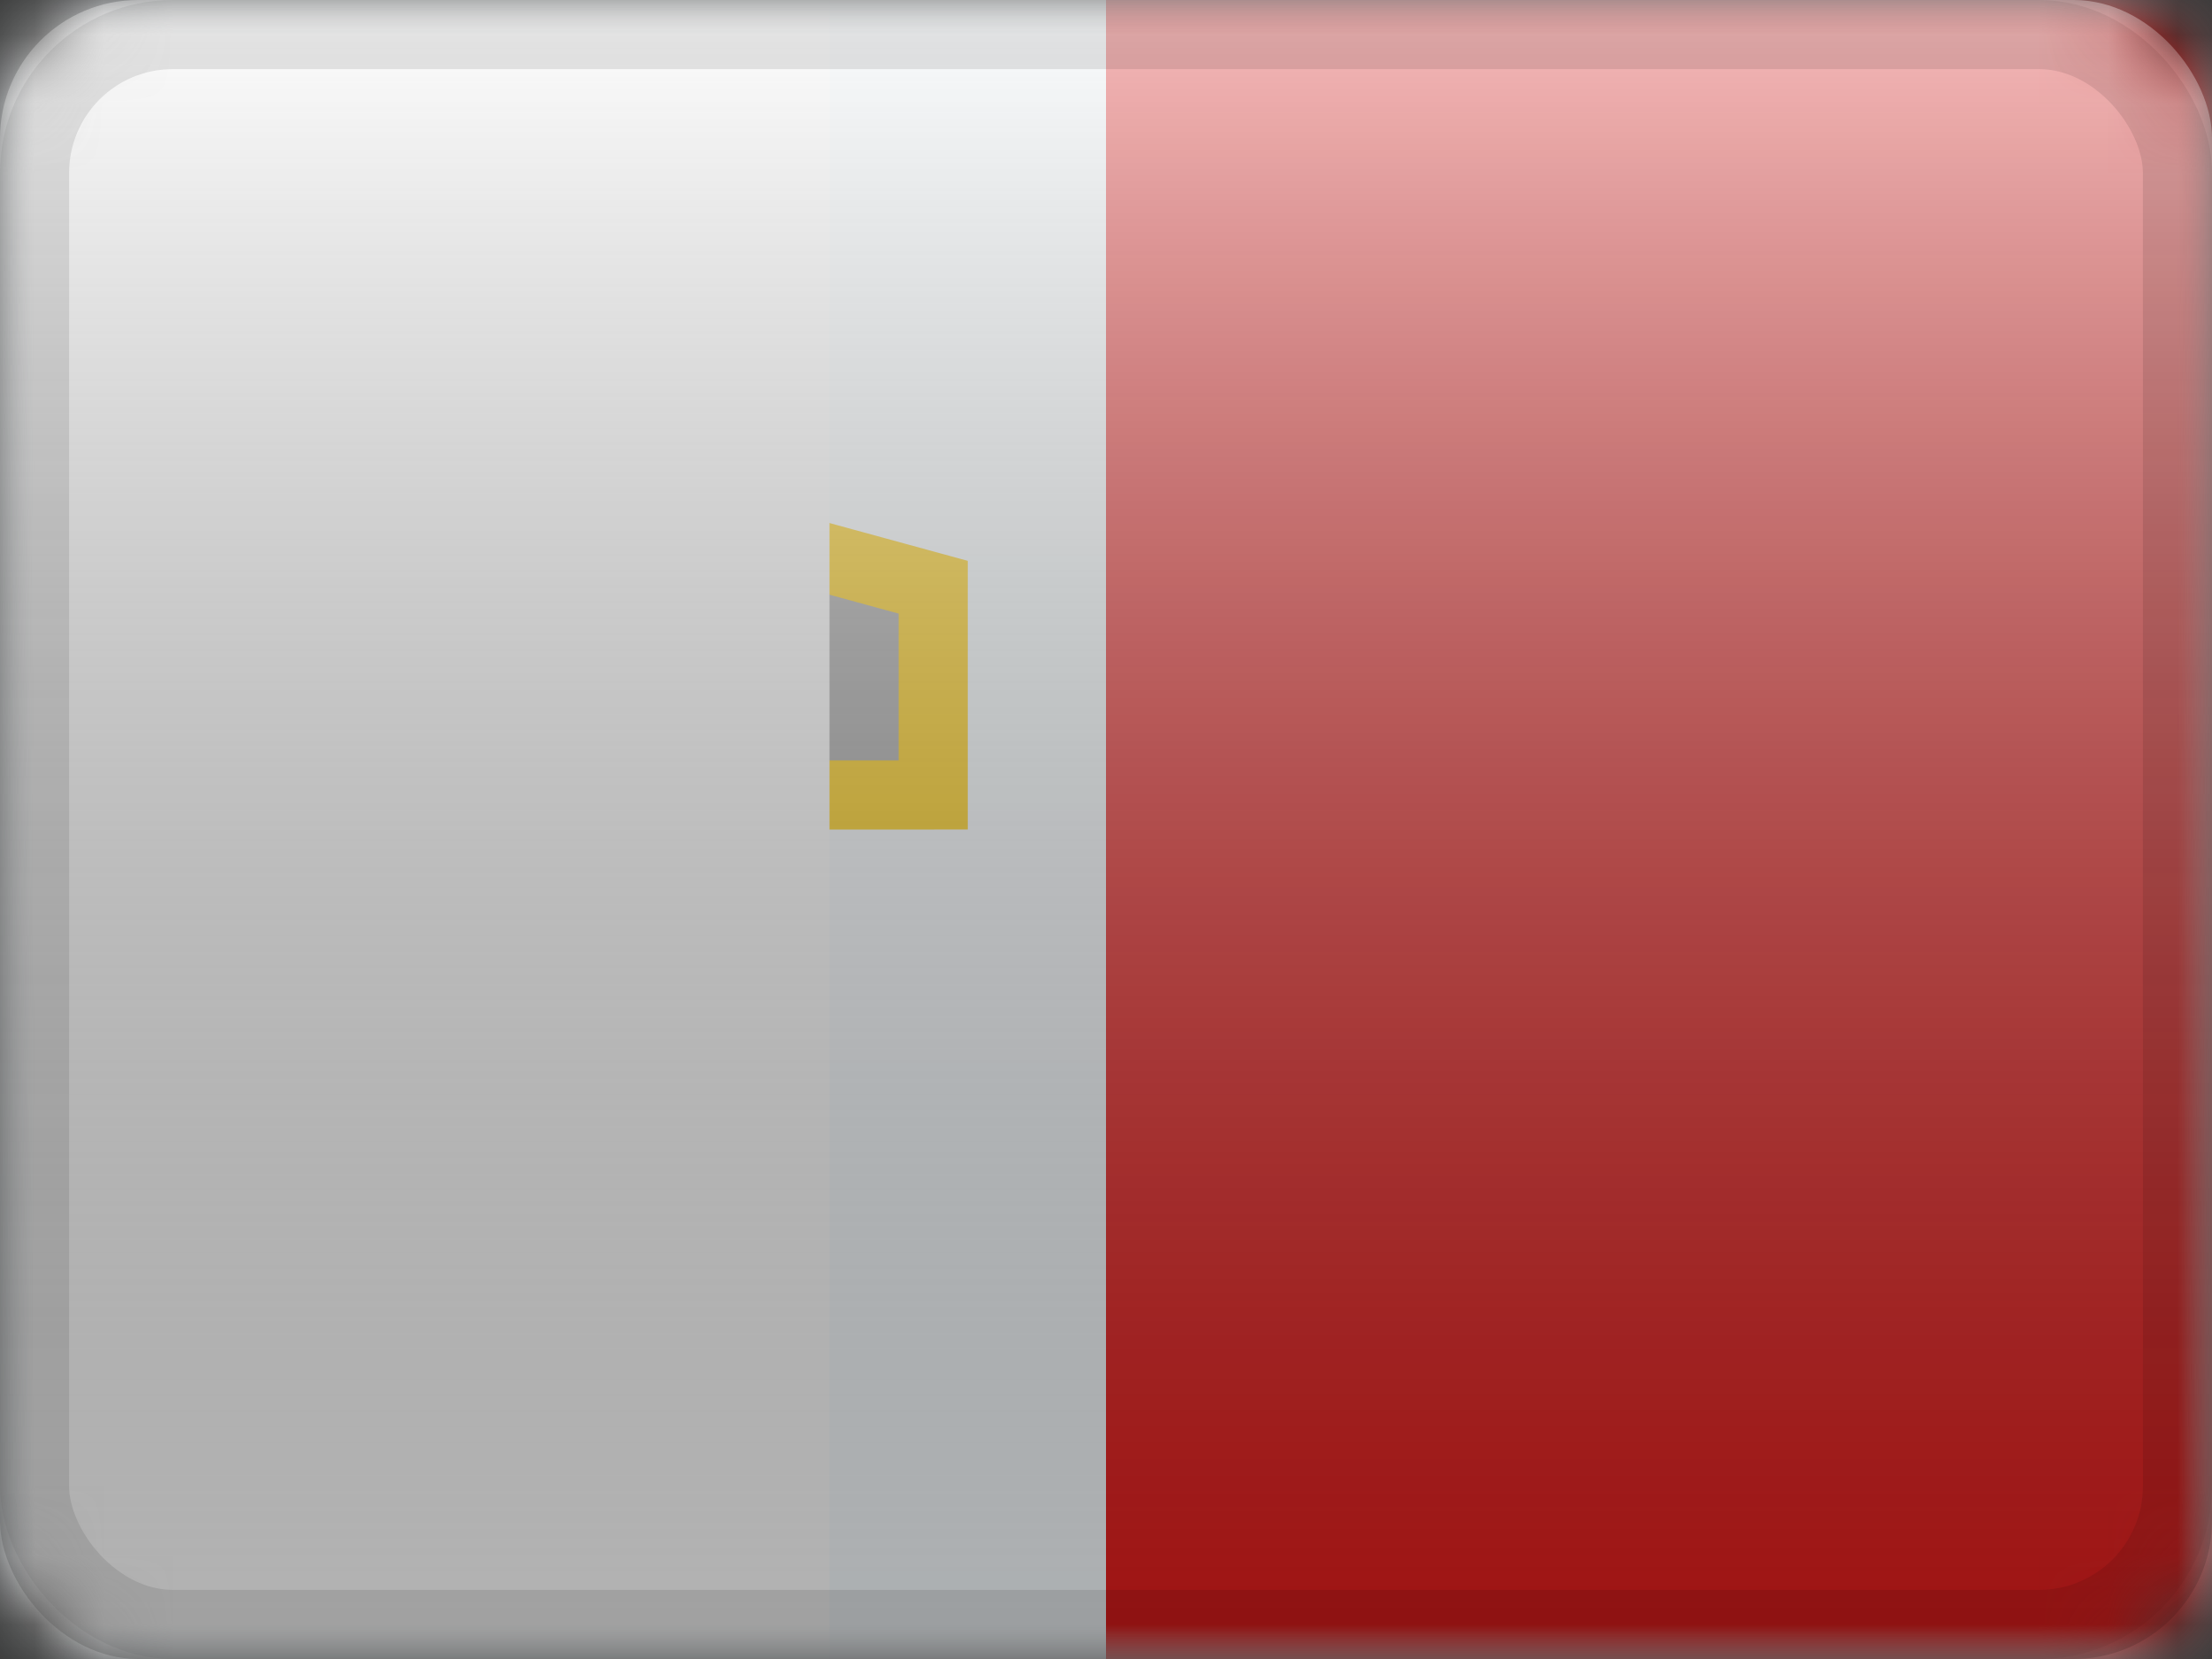 <?xml version="1.0" encoding="UTF-8"?>
<svg width="32px" height="24px" viewBox="0 0 32 24" version="1.1" xmlns="http://www.w3.org/2000/svg" xmlns:xlink="http://www.w3.org/1999/xlink">
    <rect x="0" y="0" width="32" height="24" fill="#333333" stroke="none"/>
    <title>MT</title>
    <defs>
        <rect id="path-1" x="0" y="0" width="32" height="24" rx="2"></rect>
        <rect id="path-3" x="0" y="0" width="32" height="24"></rect>
        <rect id="path-5" x="0" y="0" width="16" height="24"></rect>
        <linearGradient x1="50%" y1="100%" x2="50%" y2="0%" id="linearGradient-7">
            <stop stop-color="#000000" stop-opacity="0.3" offset="2.421%"></stop>
            <stop stop-color="#FFFFFF" stop-opacity="0.7" offset="100%"></stop>
        </linearGradient>
        <rect id="path-8" x="0" y="0" width="32" height="24" rx="2"></rect>
    </defs>
    <g id="Flagpack" stroke="none" stroke-width="1" fill="none" fill-rule="evenodd">
        <g id="Flagpack---L-(32×24)" transform="translate(-208, -712)">
            <g id="MT" transform="translate(208, 712)">
                <mask id="mask-2" fill="white">
                    <use xlink:href="#path-1"></use>
                </mask>
                <g id="drop-shadow"></g>
                <g id="Group" mask="url(#mask-2)">
                    <g id="flag">
                        <mask id="mask-4" fill="white">
                            <use xlink:href="#path-3"></use>
                        </mask>
                        <use id="mask" fill="#F7FCFF" xlink:href="#path-3"></use>
                        <path d="M6.5,4.5 L9.5,4.5 L9.501,7.402 L13.5,8.495 L13.5,11.5 L10.328,11.501 C10.379,11.912 9.929,12.246 9.501,11.957 L9.501,11.957 L9.5,15.5 L6.5,15.5 L6.5,11.994 C6.092,12.213 5.686,11.892 5.735,11.501 L5.735,11.501 L2.5,11.5 L2.5,8.5 L5.915,8.5 C5.685,8.187 5.688,7.859 5.842,7.657 L5.842,7.657 L6.5,4.5 Z" id="Combined-Shape" stroke="#FECA00" fill="#A0A0A0" mask="url(#mask-4)"></path>
                        <g id="contents" mask="url(#mask-4)">
                            <g transform="translate(16, 0)">
                                <mask id="mask-6" fill="white">
                                    <use xlink:href="#path-5"></use>
                                </mask>
                                <use id="background" stroke="none" fill="#E31D1C" fill-rule="evenodd" xlink:href="#path-5"></use>
                                <rect id="right" stroke="none" fill="#FFFFFF" fill-rule="evenodd" mask="url(#mask-6)" x="-16" y="0" width="12" height="24"></rect>
                            </g>
                        </g>
                    </g>
                </g>
                <g id="overlay" mask="url(#mask-2)">
                    <use fill="url(#linearGradient-7)" fill-rule="evenodd" style="mix-blend-mode: overlay;" xlink:href="#path-8"></use>
                    <rect stroke-opacity="0.1" stroke="#000000" stroke-width="1" stroke-linejoin="square" x="0.5" y="0.5" width="31" height="23" rx="2"></rect>
                </g>
            </g>
        </g>
    </g>
</svg>